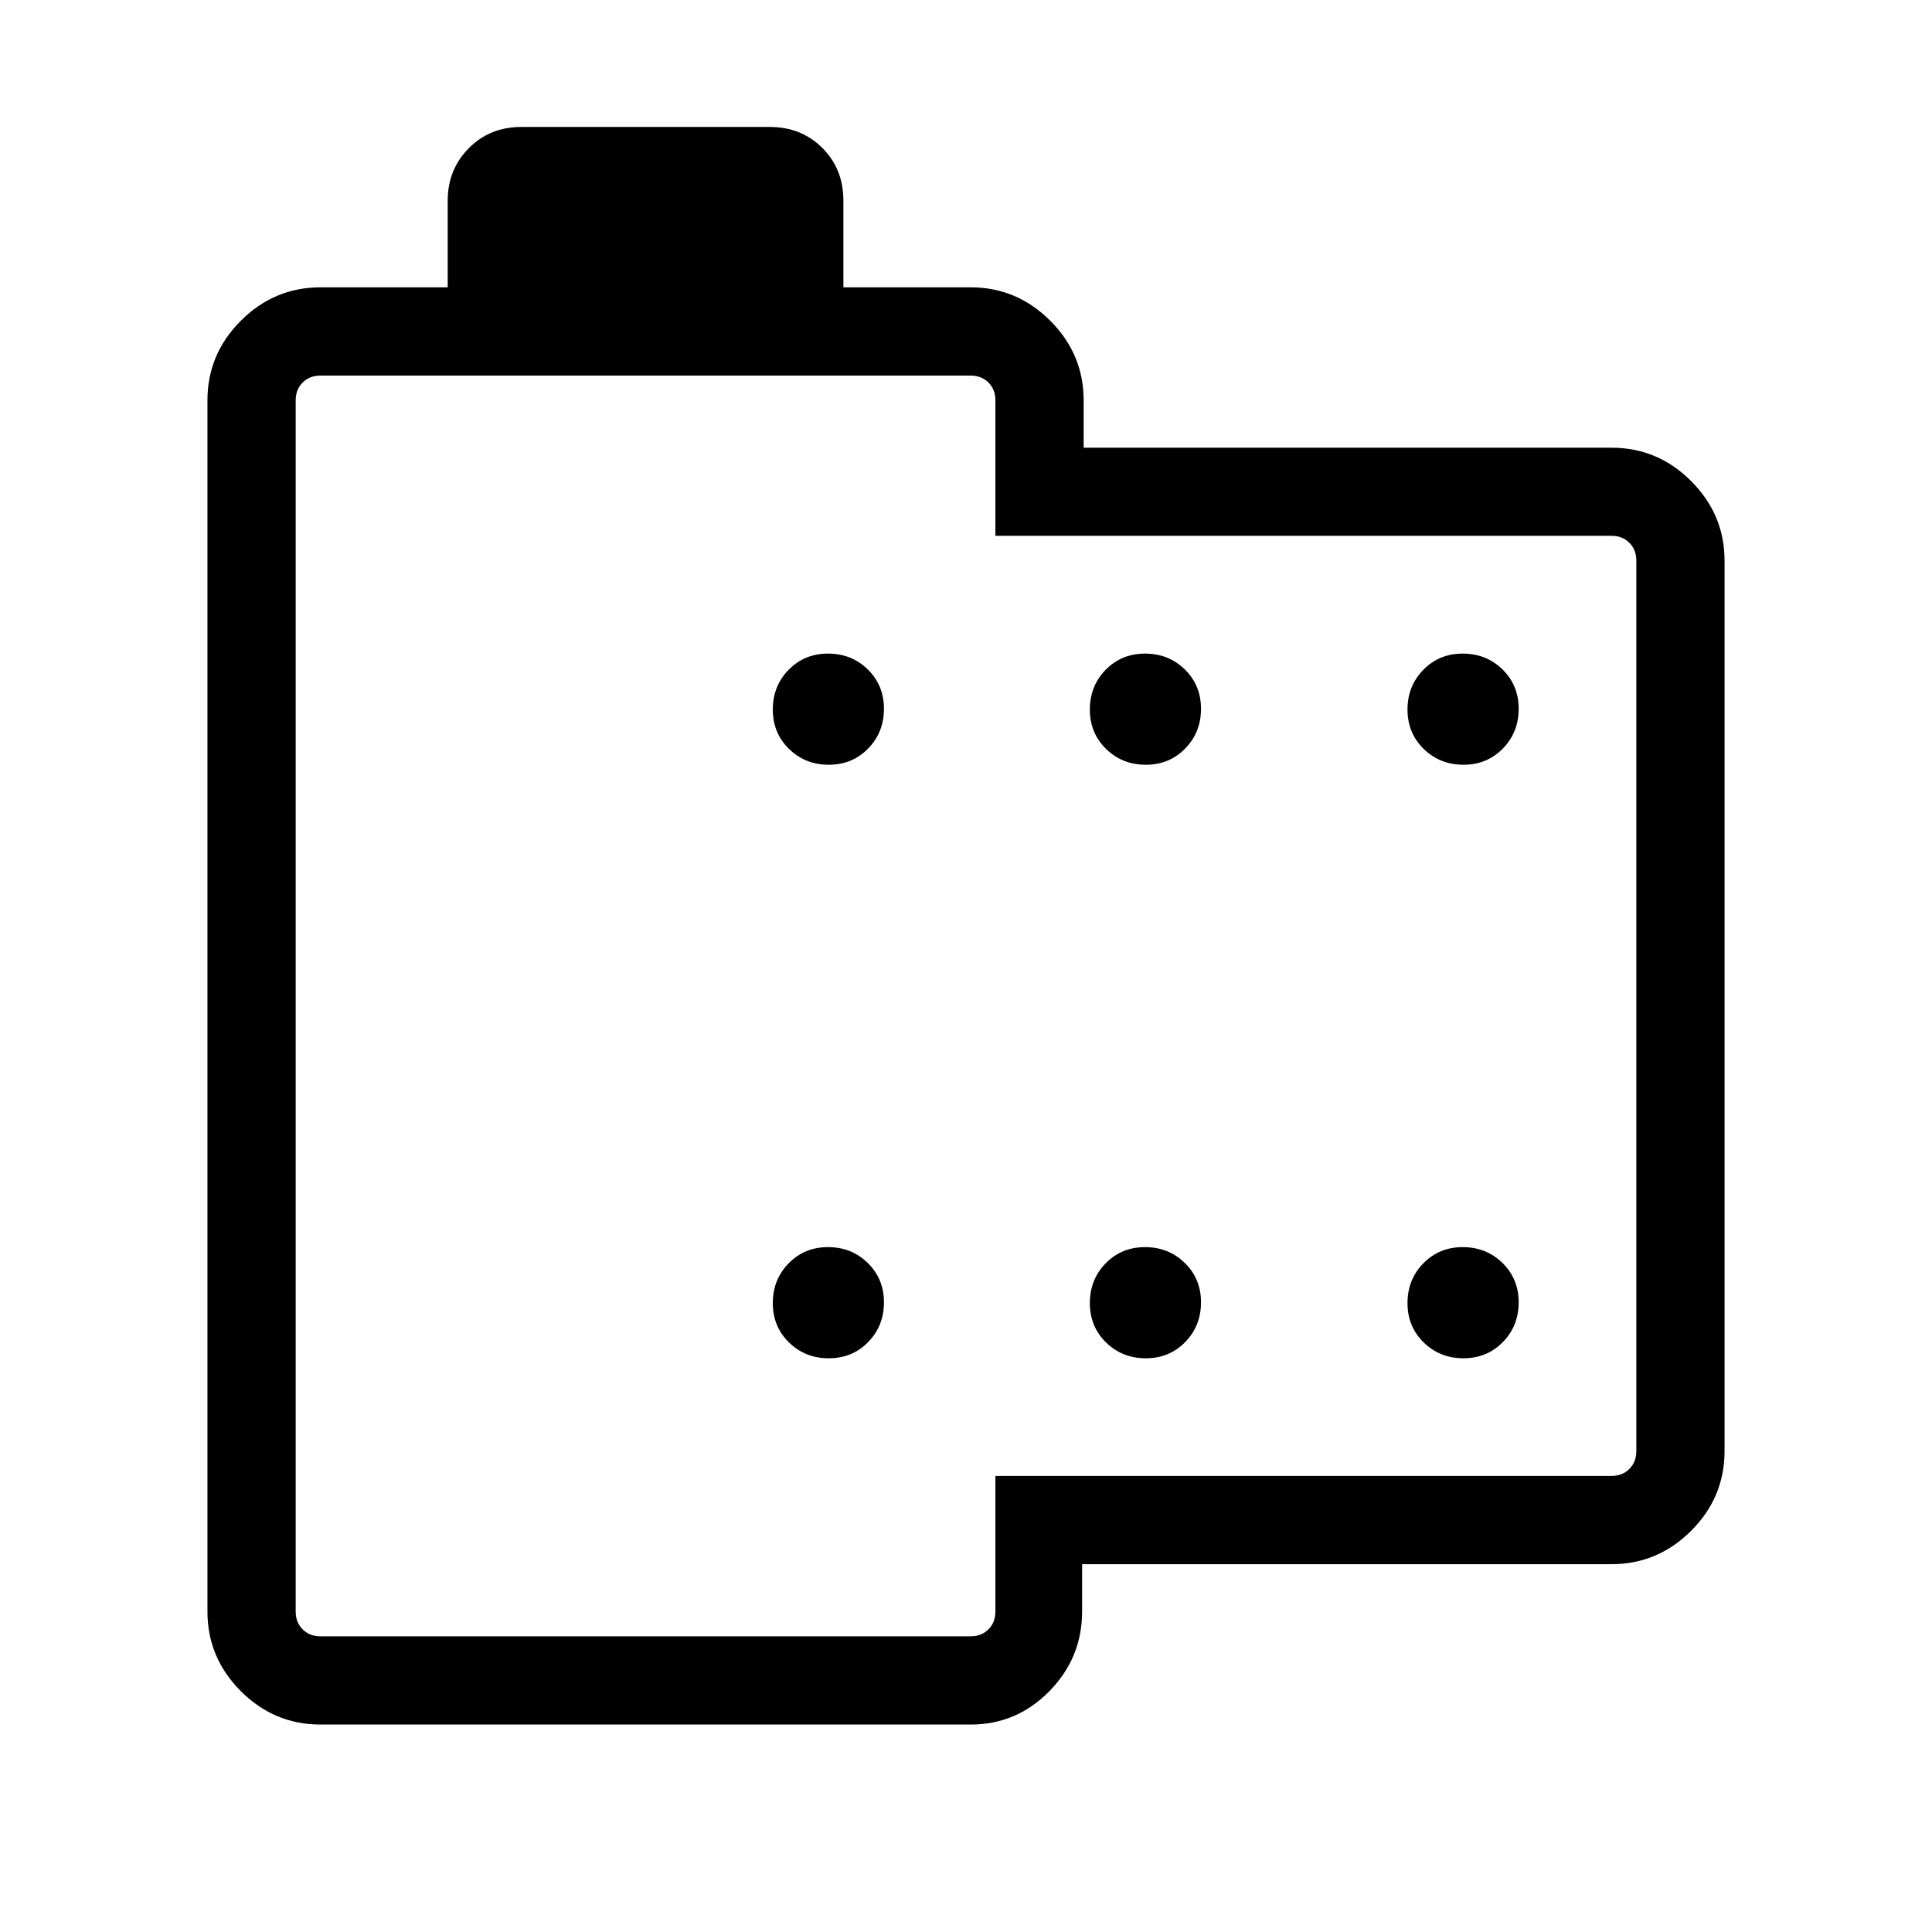 <svg xmlns="http://www.w3.org/2000/svg" height="48" viewBox="0 -960 960 960" width="48"><path d="M159.23-103.08q-22.96 0-39.56-16.59-16.59-16.6-16.59-39.56v-601.85q0-22.96 16.59-39.55 16.6-16.6 39.56-16.6h63.23v-43.08q0-15.42 10.45-26.01 10.45-10.6 26.17-10.6h123.38q15.72 0 26.17 10.45 10.45 10.45 10.45 26.16v43.08h63.23q22.96 0 39.55 16.6 16.6 16.59 16.6 39.55v23.54h262.31q22.96 0 39.56 16.6 16.59 16.6 16.59 39.56v442.46q0 22.96-16.59 39.55-16.6 16.6-39.56 16.6H537.69v23.54q0 22.96-16.25 39.56-16.26 16.59-39.13 16.59H159.23Zm0-43.84h323.08q5.38 0 8.84-3.47 3.46-3.46 3.46-8.84v-67.39h306.16q5.38 0 8.84-3.46 3.47-3.46 3.47-8.84v-442.53q0-5.39-3.47-8.85-3.46-3.46-8.84-3.46H494.61v-67.32q0-5.38-3.46-8.84t-8.84-3.46H159.23q-5.38 0-8.84 3.46-3.47 3.46-3.47 8.84v601.85q0 5.38 3.47 8.84 3.46 3.47 8.84 3.47ZM411.8-580q11.7 0 19.57-8.05 7.86-8.05 7.86-19.75t-8.05-19.57q-8.04-7.86-19.75-7.86-11.7 0-19.56 8.05-7.87 8.04-7.87 19.75 0 11.7 8.05 19.56Q400.1-580 411.8-580Zm157.54 0q11.7 0 19.56-8.05 7.87-8.05 7.87-19.75t-8.05-19.57q-8.05-7.86-19.75-7.86t-19.57 8.05q-7.86 8.04-7.86 19.75 0 11.7 8.05 19.56 8.04 7.87 19.75 7.87Zm157.84 0q11.7 0 19.57-8.05 7.87-8.05 7.87-19.75t-8.05-19.57q-8.05-7.86-19.75-7.86t-19.57 8.05q-7.87 8.04-7.87 19.75 0 11.7 8.05 19.56 8.05 7.87 19.75 7.87ZM411.8-285.08q11.7 0 19.57-8.04 7.86-8.05 7.86-19.75 0-11.71-8.05-19.57-8.04-7.87-19.75-7.87-11.7 0-19.56 8.05-7.87 8.05-7.87 19.75t8.05 19.57q8.05 7.86 19.75 7.86Zm157.54 0q11.7 0 19.56-8.04 7.87-8.05 7.87-19.75 0-11.71-8.05-19.57-8.05-7.87-19.75-7.87t-19.57 8.05q-7.86 8.05-7.86 19.75t8.05 19.57q8.04 7.86 19.75 7.86Zm157.84 0q11.7 0 19.57-8.04 7.87-8.05 7.87-19.75 0-11.71-8.05-19.57-8.05-7.87-19.75-7.87t-19.57 8.05q-7.87 8.05-7.87 19.75t8.05 19.57q8.05 7.86 19.75 7.86ZM321.12-460.5Z"/></svg>